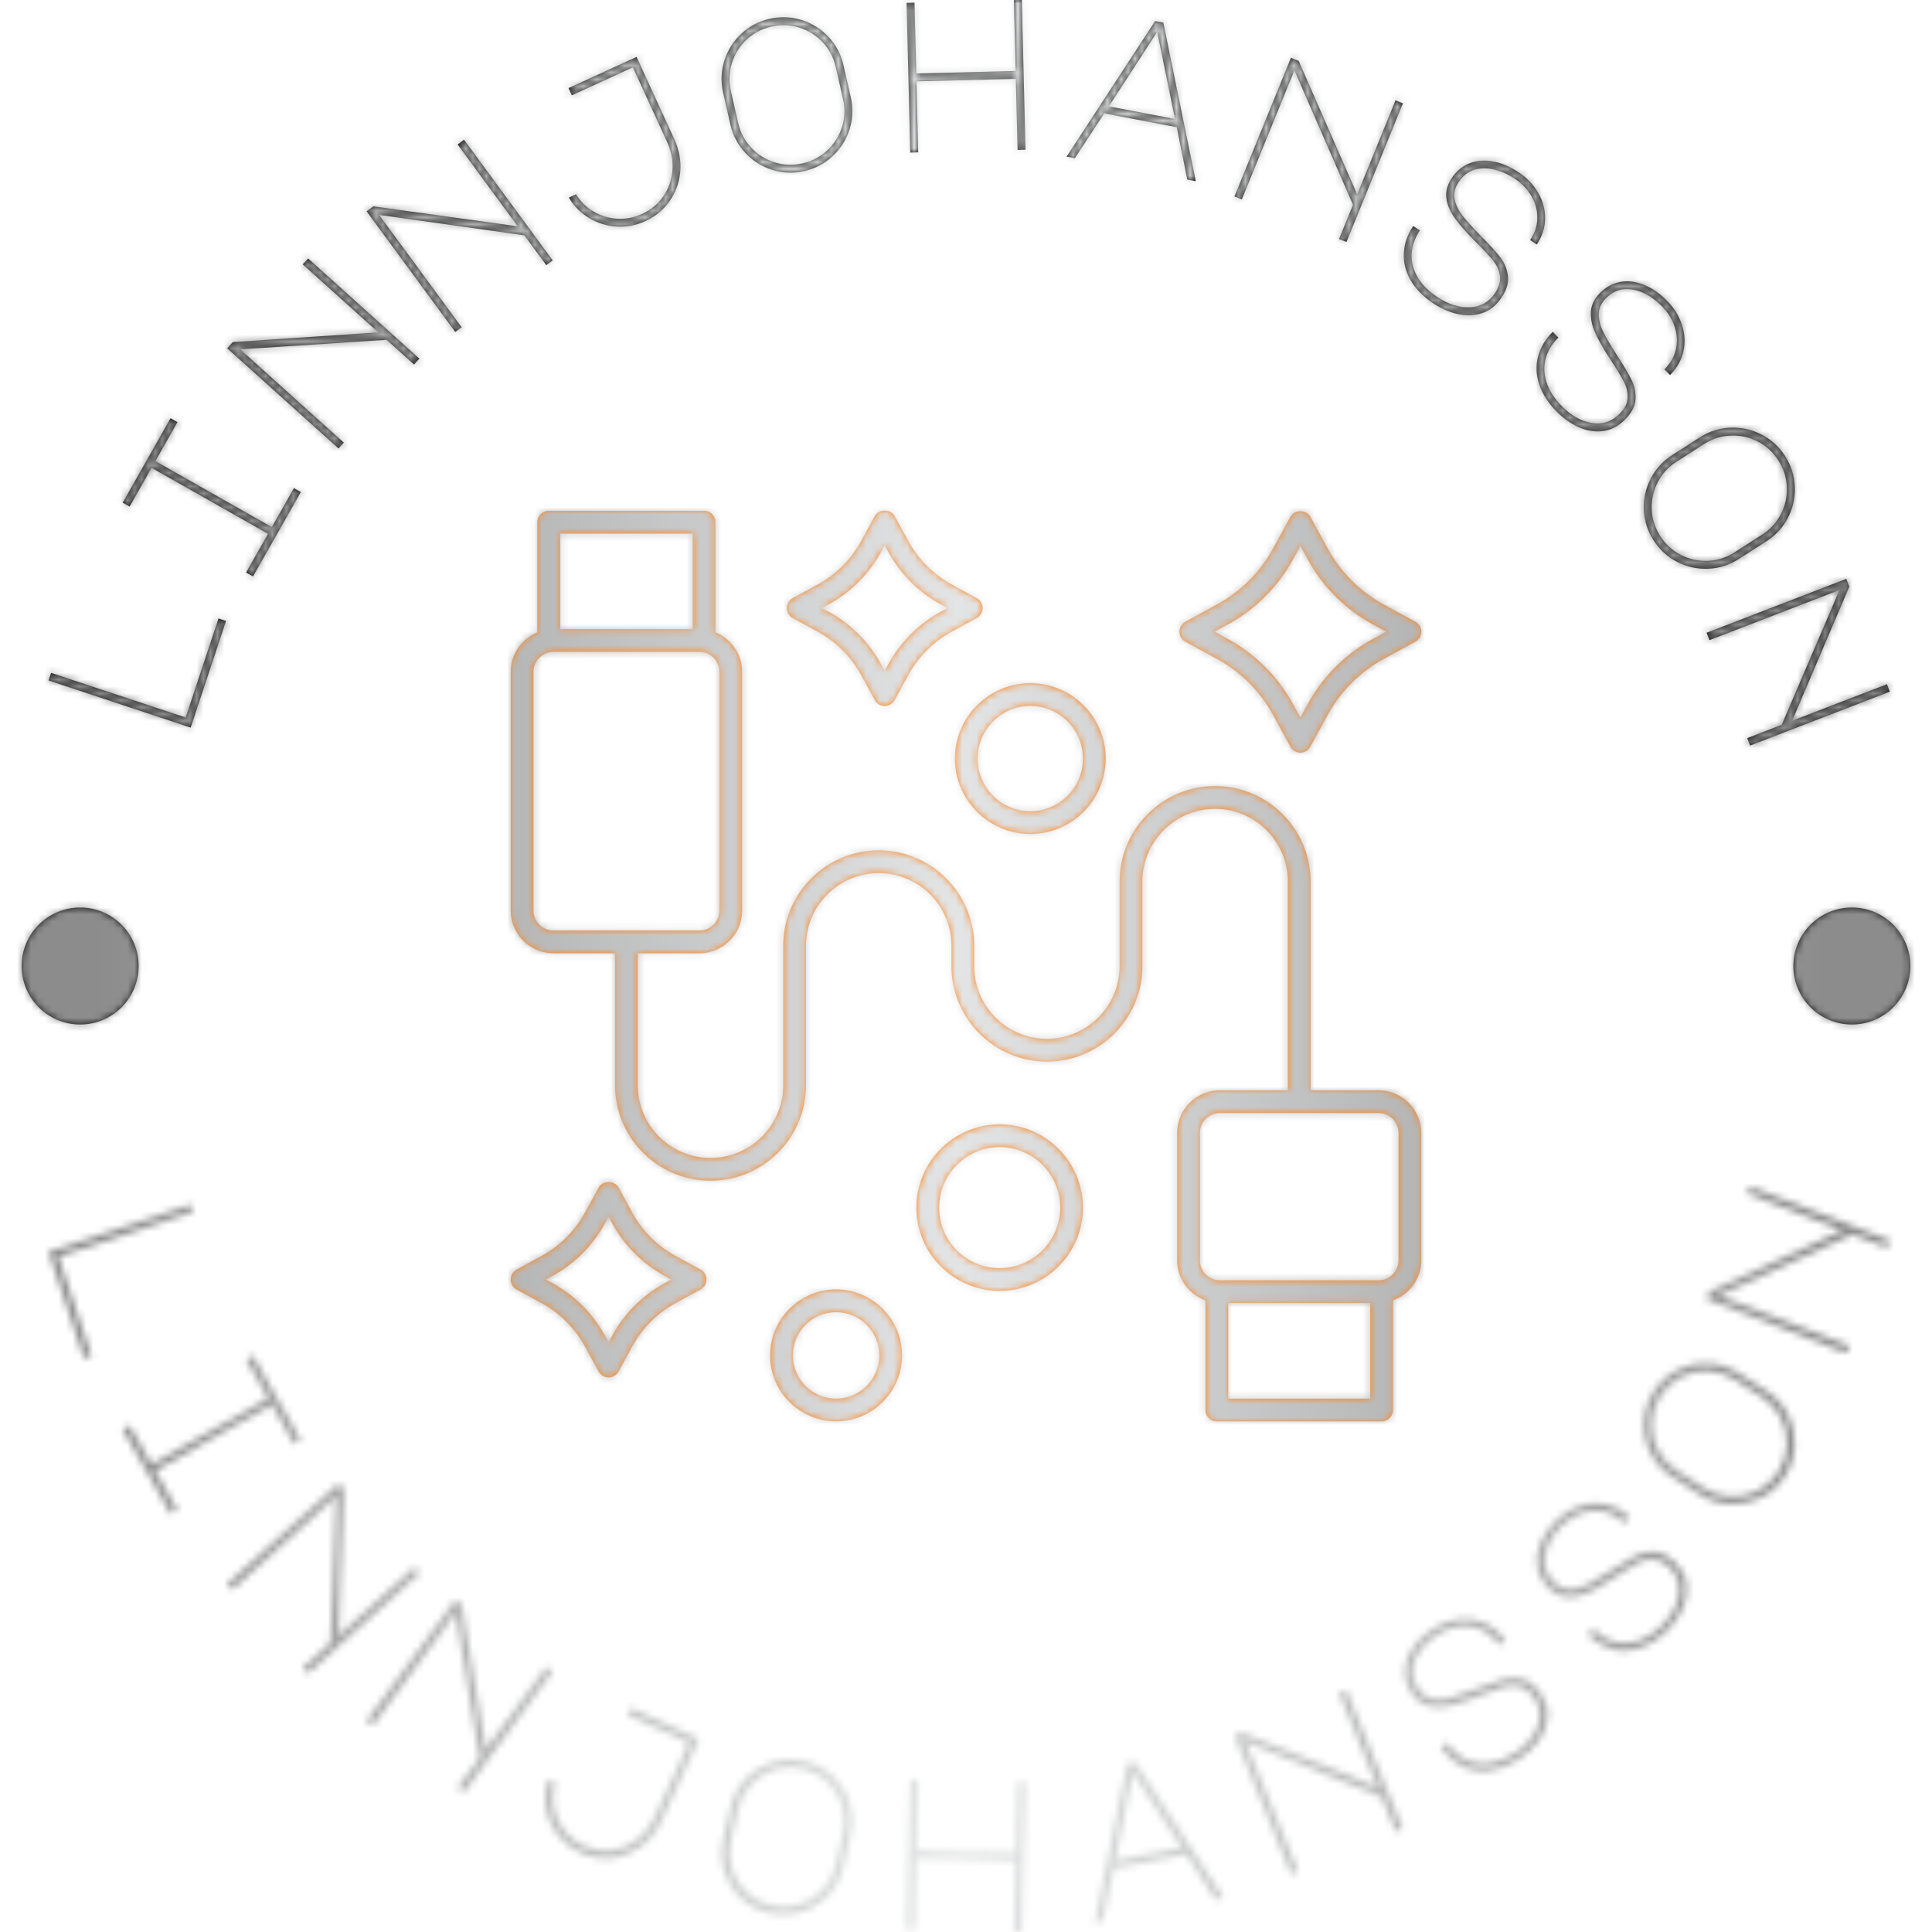 <svg xmlns="http://www.w3.org/2000/svg" version="1.1" xmlns:xlink="http://www.w3.org/1999/xlink" xmlns:svgjs="http://svgjs.dev/svgjs" width="2000" height="2000" viewBox="0 0 2000 2000"><g transform="matrix(1,0,0,1,0,0)"><svg viewBox="0 0 280 280" data-background-color="#ffffff" preserveAspectRatio="xMidYMid meet" height="2000" width="2000" xmlns="http://www.w3.org/2000/svg" xmlns:xlink="http://www.w3.org/1999/xlink"><g id="tight-bounds" transform="matrix(1,0,0,1,0,0)"><svg viewBox="0 0 280 280" height="280" width="280"><g><svg viewBox="0 0 280 280" height="280" width="280"><g><svg viewBox="0 0 280 280" height="280" width="280"><g id="textblocktransform"><svg viewBox="0 0 280 280" height="280" width="280" id="textblock"><g><svg viewBox="0 0 280 280" height="280" width="280"><g transform="matrix(1,0,0,1,74.013,74.003)"><svg viewBox="0 0 131.974 131.993" height="131.993" width="131.974"><g id="icon-0"><svg xmlns="http://www.w3.org/2000/svg" xmlns:xlink="http://www.w3.org/1999/xlink" version="1.1" x="0" y="0" viewBox="9.998 9.984 80.004 80.016" style="enable-background:new 0 0 100 100;" xml:space="preserve" height="131.993" width="131.974" class="icon-jxe-0" data-fill-palette-color="accent" id="jxe-0"><path d="M55.65 38.394C59.302 38.394 62.273 35.422 62.273 31.769S59.303 25.144 55.65 25.144 49.024 28.115 49.024 31.769 51.996 38.394 55.65 38.394M55.65 27.144C58.2 27.144 60.273 29.219 60.273 31.769S58.2 36.394 55.65 36.394 51.024 34.318 51.024 31.769 53.1 27.144 55.65 27.144" fill="#ff851b" data-fill-palette-color="accent"></path><path d="M60.274 71.22C60.274 67.188 56.992 63.905 52.957 63.905 48.923 63.904 45.641 67.187 45.641 71.221S48.923 78.537 52.957 78.537C56.992 78.537 60.274 75.255 60.274 71.221M47.641 71.22C47.64 68.29 50.025 65.905 52.957 65.905S58.274 68.29 58.274 71.221 55.89 76.537 52.957 76.537 47.641 74.152 47.641 71.221" fill="#ff851b" data-fill-palette-color="accent"></path><path d="M44.382 84.203C44.382 81.007 41.782 78.406 38.585 78.406S32.788 81.006 32.788 84.203 35.388 90 38.585 90 44.382 87.4 44.382 84.203M34.788 84.203C34.788 82.11 36.491 80.406 38.585 80.406S42.382 82.11 42.382 84.203 40.679 88 38.585 88 34.788 86.297 34.788 84.203" fill="#ff851b" data-fill-palette-color="accent"></path><path d="M86.247 60.914H80.275V42.574C80.275 37.948 76.513 34.186 71.887 34.186S63.498 37.948 63.498 42.574V50C63.498 53.522 60.632 56.389 57.109 56.389S50.721 53.522 50.721 50V48.222C50.72 43.596 46.958 39.833 42.332 39.833S33.943 43.596 33.943 48.222V60.466C33.943 63.988 31.078 66.854 27.556 66.854S21.167 63.988 21.167 60.466V48.872H26.58A3.757 3.757 0 0 0 30.333 45.12V24.151A3.75 3.75 0 0 0 27.991 20.68V11A1 1 0 0 0 26.991 10H13.341A1 1 0 0 0 12.342 11V20.679A3.755 3.755 0 0 0 10 24.15V45.12A3.757 3.757 0 0 0 13.753 48.872H19.167V60.466C19.167 65.092 22.93 68.854 27.556 68.854S35.943 65.092 35.943 60.466V48.222C35.943 44.699 38.81 41.833 42.332 41.833S48.721 44.699 48.721 48.222V50C48.72 54.626 52.483 58.389 57.109 58.389S65.498 54.626 65.498 50V42.574C65.498 39.052 68.364 36.186 71.887 36.186S78.275 39.052 78.275 42.574V60.914H72.304A3.757 3.757 0 0 0 68.55 64.667V75.849C68.55 77.47 69.59 78.843 71.035 79.365V89A1 1 0 0 0 72.035 90H86.515A1 1 0 0 0 87.516 89V79.365C88.96 78.843 90 77.471 90 75.85V64.667A3.757 3.757 0 0 0 86.247 60.914M25.991 12V20.398H14.341V12zM12 45.12V24.15C12 23.185 12.786 22.398 13.753 22.398H26.58C27.547 22.398 28.333 23.185 28.333 24.151V45.12C28.333 46.086 27.547 46.872 26.58 46.872H13.753A1.755 1.755 0 0 1 12 45.12M73.035 88V79.602H85.515V88zM88 75.849C88 76.815 87.214 77.602 86.247 77.602H72.304A1.755 1.755 0 0 1 70.55 75.849V64.667C70.55 63.7 71.337 62.914 72.304 62.914H86.247C87.214 62.914 88 63.7 88 64.667z" fill="#ff851b" data-fill-palette-color="accent"></path><path d="M51.458 18.545A1 1 0 0 0 50.938 17.667L48.739 16.466A9.56 9.56 0 0 1 44.938 12.664L43.735 10.466C43.385 9.823 42.331 9.823 41.981 10.466L40.78 12.664A9.56 9.56 0 0 1 36.98 16.466L34.78 17.668A0.998 0.998 0 0 0 34.78 19.422L36.98 20.624A9.55 9.55 0 0 1 40.779 24.424L41.981 26.624A0.998 0.998 0 0 0 43.735 26.623L44.938 24.425A9.55 9.55 0 0 1 48.738 20.625L50.938 19.423A1 1 0 0 0 51.458 18.545M47.779 18.87A11.54 11.54 0 0 0 43.184 23.466L42.858 24.06 42.533 23.466A11.54 11.54 0 0 0 37.938 18.87L37.344 18.545 37.938 18.22A11.55 11.55 0 0 0 42.533 13.623L42.858 13.029 43.184 13.623A11.55 11.55 0 0 0 47.779 18.221L48.373 18.545z" fill="#ff851b" data-fill-palette-color="accent"></path><path d="M10.52 78.414L12.719 79.618A9.53 9.53 0 0 1 16.519 83.418L17.723 85.616A0.998 0.998 0 0 0 19.476 85.617L20.68 83.418A9.53 9.53 0 0 1 24.48 79.618L26.68 78.413A1 1 0 0 0 26.678 76.66L24.479 75.457A9.53 9.53 0 0 1 20.68 71.657L19.476 69.457C19.126 68.818 18.07 68.816 17.722 69.459L16.519 71.657A9.53 9.53 0 0 1 12.719 75.458L10.52 76.66A0.998 0.998 0 0 0 10.52 78.414M13.678 77.213A11.53 11.53 0 0 0 18.273 72.616L18.6 72.022 18.924 72.616A11.53 11.53 0 0 0 23.52 77.212L24.114 77.537 23.521 77.862A11.54 11.54 0 0 0 18.925 82.458L18.599 83.053 18.274 82.459A11.54 11.54 0 0 0 13.68 77.863L13.084 77.537z" fill="#ff851b" data-fill-palette-color="accent"></path><path d="M89.48 19.745L86.694 18.223A12.35 12.35 0 0 1 81.777 13.305L80.255 10.52C79.905 9.878 78.85 9.878 78.5 10.52L76.979 13.304A12.35 12.35 0 0 1 72.059 18.223L69.276 19.745A0.998 0.998 0 0 0 69.275 21.5L72.06 23.021A12.37 12.37 0 0 1 76.979 27.941L78.5 30.724A0.998 0.998 0 0 0 80.255 30.725L81.778 27.94A12.35 12.35 0 0 1 86.695 23.021L89.48 21.5A0.998 0.998 0 0 0 89.48 19.745M85.734 21.268A14.34 14.34 0 0 0 80.023 26.98L79.378 28.161 78.732 26.981A14.34 14.34 0 0 0 73.02 21.268L71.839 20.622 73.019 19.978A14.34 14.34 0 0 0 78.732 14.264L79.378 13.084 80.023 14.264A14.3 14.3 0 0 0 85.736 19.977L86.916 20.622z" fill="#ff851b" data-fill-palette-color="accent"></path></svg></g></svg></g><g id="text-0"><path d="M32.759 89.994l-5.125 15.455-20.6-6.831 0.366-1.103 19.507 6.469 4.759-14.352z" fill="#111111" data-fill-palette-color="primary"></path><path d="M17.786 72.846l6.931-12.234 1.002 0.568-3.2 5.647 16.879 9.563 3.2-5.647 1.002 0.567-6.932 12.234-1.001-0.568 3.179-5.611-16.879-9.563-3.18 5.611z" fill="#111111" data-fill-palette-color="primary"></path><path d="M49.828 64.143l-0.77 0.856-16.13-14.52 0.811-0.901 21.079-1.41-10.942-9.851 0.777-0.863 16.13 14.52-0.777 0.863-3.984-3.586-21.211 1.375z" fill="#111111" data-fill-palette-color="primary"></path><path d="M66.907 47.431l-0.928 0.682-12.849-17.491 0.977-0.718 20.928 2.896-8.717-11.866 0.936-0.687 12.849 17.49-0.936 0.688-3.173-4.32-21.049-2.957z" fill="#111111" data-fill-palette-color="primary"></path><path d="M93.539 32.048c-1.34 0.615-2.725 0.877-4.157 0.787-1.435-0.081-2.766-0.491-3.994-1.228-1.237-0.74-2.219-1.732-2.946-2.975v0l1.046-0.48c0.642 1.058 1.494 1.896 2.556 2.515 1.068 0.616 2.216 0.96 3.444 1.031 1.232 0.062 2.422-0.17 3.571-0.696v0c1.272-0.584 2.292-1.43 3.062-2.538 0.77-1.108 1.214-2.355 1.333-3.74 0.122-1.379-0.13-2.751-0.756-4.115v0l-4.981-10.853-8.844 4.059-0.48-1.046 9.862-4.527 5.461 11.9c0.711 1.55 1.004 3.116 0.878 4.698-0.135 1.579-0.648 3.01-1.538 4.293-0.888 1.274-2.06 2.246-3.517 2.915z" fill="#111111" data-fill-palette-color="primary"></path><path d="M111.534 2.725c1.583-0.361 3.132-0.303 4.648 0.173 1.516 0.477 2.817 1.295 3.904 2.454 1.08 1.161 1.8 2.533 2.161 4.116v0l1.053 4.62c0.359 1.576 0.304 3.122-0.166 4.636-0.477 1.516-1.295 2.817-2.454 3.903-1.16 1.086-2.531 1.81-4.114 2.171v0c-1.576 0.359-3.122 0.301-4.638-0.175-1.516-0.477-2.817-1.295-3.904-2.455-1.086-1.16-1.809-2.528-2.168-4.104v0l-1.054-4.619c-0.361-1.583-0.303-3.132 0.174-4.648 0.477-1.516 1.295-2.817 2.454-3.904 1.16-1.086 2.528-1.809 4.104-2.168zM106.978 17.809c0.314 1.378 0.945 2.571 1.893 3.581 0.941 1.012 2.072 1.722 3.391 2.132 1.321 0.416 2.67 0.468 4.048 0.154v0c1.378-0.314 2.571-0.945 3.582-1.893 1.012-0.941 1.726-2.072 2.142-3.394 0.41-1.32 0.458-2.668 0.143-4.045v0l-1.053-4.62c-0.316-1.384-0.943-2.579-1.882-3.583-0.948-1.01-2.082-1.723-3.404-2.14-1.32-0.41-2.668-0.458-4.046-0.144v0c-1.378 0.314-2.572 0.942-3.583 1.883-1.01 0.948-1.72 2.082-2.13 3.401-0.418 1.314-0.469 2.664-0.154 4.048v0z" fill="#111111" data-fill-palette-color="primary"></path><path d="M133.074 22.081l-1.151 0.029-0.537-21.696 1.151-0.029 0.254 10.257 14.403-0.356-0.254-10.258 1.151-0.028 0.537 21.696-1.151 0.029-0.254-10.288-14.403 0.356z" fill="#111111" data-fill-palette-color="primary"></path><path d="M154.587 22.697l12.82-19.65 1.191 0.227 4.706 22.989-1.231-0.234-1.53-7.594-10.509-2.002-4.256 6.491zM167.707 4.629l-7.003 10.79 9.588 1.827z" fill="#111111" data-fill-palette-color="primary"></path><path d="M179.976 28.904l-1.067-0.435 8.184-20.1 1.123 0.457 8.481 19.349 5.551-13.636 1.076 0.438-8.183 20.101-1.076-0.438 2.021-4.964-8.492-19.486z" fill="#111111" data-fill-palette-color="primary"></path><path d="M213.785 34.968c-1.276-1.271-2.26-2.393-2.951-3.366-0.69-0.963-1.096-1.93-1.218-2.9-0.117-0.966 0.146-1.933 0.788-2.901v0c0.669-1.007 1.518-1.716 2.548-2.124 1.039-0.411 2.174-0.505 3.405-0.284 1.24 0.22 2.494 0.751 3.761 1.592v0c1.211 0.804 2.152 1.8 2.824 2.987 0.675 1.182 1.002 2.426 0.982 3.734-0.02 1.308-0.421 2.55-1.202 3.727v0l-0.959-0.637c0.676-1.019 1.022-2.086 1.036-3.201 0.015-1.115-0.27-2.173-0.854-3.171-0.584-0.999-1.403-1.848-2.455-2.547v0c-0.939-0.624-1.911-1.057-2.916-1.3-1.01-0.247-1.974-0.238-2.891 0.025-0.915 0.273-1.677 0.868-2.286 1.785v0c-0.552 0.832-0.748 1.656-0.588 2.471 0.16 0.815 0.541 1.611 1.143 2.386 0.608 0.779 1.516 1.781 2.725 3.007v0c1.225 1.237 2.143 2.25 2.753 3.038 0.606 0.794 0.977 1.684 1.113 2.671 0.13 0.983-0.179 2.038-0.926 3.164v0c-0.748 1.126-1.677 1.875-2.788 2.247-1.105 0.375-2.281 0.427-3.526 0.154-1.236-0.274-2.435-0.797-3.595-1.567v0c-1.437-0.954-2.524-2.063-3.26-3.325-0.735-1.263-1.067-2.575-0.994-3.938 0.067-1.366 0.519-2.68 1.357-3.942v0l0.968 0.642c-0.736 1.109-1.134 2.243-1.194 3.402-0.06 1.159 0.225 2.277 0.854 3.356 0.629 1.078 1.587 2.044 2.872 2.896v0c1.59 1.056 3.165 1.551 4.725 1.486 1.55-0.063 2.763-0.754 3.638-2.073v0c0.597-0.9 0.831-1.743 0.702-2.531-0.124-0.783-0.457-1.51-0.999-2.179-0.542-0.67-1.406-1.598-2.592-2.784z" fill="#111111" data-fill-palette-color="primary"></path><path d="M233.378 52.082c-0.992-1.503-1.727-2.802-2.208-3.895-0.48-1.083-0.681-2.112-0.604-3.086 0.082-0.97 0.535-1.863 1.36-2.681v0c0.859-0.851 1.834-1.372 2.926-1.563 1.101-0.192 2.231-0.054 3.391 0.412 1.17 0.467 2.29 1.241 3.361 2.322v0c1.023 1.033 1.742 2.199 2.159 3.498 0.421 1.294 0.489 2.579 0.204 3.856-0.285 1.276-0.929 2.411-1.933 3.405v0l-0.81-0.818c0.869-0.86 1.423-1.835 1.664-2.924 0.241-1.089 0.176-2.182-0.193-3.279-0.369-1.097-0.998-2.094-1.887-2.992v0c-0.793-0.801-1.657-1.423-2.592-1.865-0.939-0.446-1.885-0.634-2.836-0.561-0.951 0.082-1.818 0.51-2.6 1.284v0c-0.71 0.703-1.069 1.469-1.078 2.3-0.009 0.831 0.203 1.687 0.636 2.569 0.438 0.886 1.124 2.052 2.058 3.497v0c0.949 1.46 1.642 2.638 2.079 3.533 0.433 0.9 0.615 1.847 0.548 2.841-0.072 0.989-0.588 1.959-1.548 2.911v0c-0.96 0.951-2.022 1.496-3.186 1.634-1.158 0.143-2.32-0.045-3.484-0.564-1.155-0.52-2.222-1.274-3.202-2.264v0c-1.214-1.226-2.053-2.532-2.517-3.917-0.464-1.386-0.522-2.738-0.175-4.057 0.343-1.324 1.052-2.519 2.128-3.585v0l0.818 0.825c-0.946 0.937-1.566 1.966-1.86 3.089-0.294 1.123-0.242 2.276 0.156 3.459 0.398 1.184 1.139 2.323 2.224 3.419v0c1.343 1.356 2.785 2.161 4.326 2.413 1.531 0.252 2.859-0.178 3.983-1.292v0c0.767-0.76 1.167-1.539 1.2-2.336 0.037-0.792-0.141-1.571-0.536-2.336-0.395-0.766-1.052-1.85-1.972-3.252z" fill="#111111" data-fill-palette-color="primary"></path><path d="M258.701 66.085c0.877 1.366 1.349 2.843 1.416 4.431 0.067 1.588-0.261 3.089-0.983 4.505-0.725 1.41-1.771 2.554-3.137 3.431v0l-3.987 2.559c-1.36 0.873-2.833 1.346-4.417 1.419-1.588 0.067-3.089-0.261-4.505-0.983-1.416-0.722-2.562-1.766-3.439-3.132v0c-0.873-1.36-1.343-2.835-1.41-4.422-0.067-1.588 0.261-3.089 0.982-4.505 0.722-1.416 1.763-2.56 3.123-3.434v0l3.987-2.559c1.366-0.877 2.843-1.349 4.431-1.416 1.588-0.067 3.089 0.261 4.505 0.983 1.416 0.722 2.56 1.763 3.434 3.123zM242.966 66.923c-1.189 0.763-2.098 1.762-2.725 2.997-0.632 1.229-0.916 2.534-0.854 3.914 0.057 1.384 0.467 2.671 1.231 3.859v0c0.763 1.189 1.762 2.098 2.996 2.726 1.229 0.632 2.535 0.919 3.92 0.862 1.38-0.063 2.665-0.476 3.854-1.239v0l3.987-2.559c1.195-0.767 2.105-1.763 2.731-2.989 0.628-1.235 0.914-2.544 0.857-3.927-0.063-1.38-0.476-2.665-1.239-3.854v0c-0.763-1.189-1.759-2.099-2.989-2.732-1.235-0.628-2.542-0.911-3.922-0.848-1.378 0.053-2.665 0.464-3.86 1.231v0z" fill="#111111" data-fill-palette-color="primary"></path><path d="M247.744 92.779l-0.414-1.075 20.247-7.812 0.437 1.131-8.282 19.436 13.736-5.3 0.418 1.083-20.248 7.813-0.418-1.084 5-1.929 8.375-19.537z" fill="#111111" data-fill-palette-color="primary"></path><path d="M3.136 140.001c0-4.683 3.796-8.479 8.479-8.479 4.683 0 8.479 3.796 8.479 8.479 0 4.683-3.796 8.479-8.479 8.479-4.683 0-8.479-3.796-8.479-8.479z" fill="#111111" data-fill-palette-color="primary"></path><path d="M259.906 140.001c0-4.683 3.796-8.479 8.479-8.479 4.683 0 8.479 3.796 8.479 8.479 0 4.683-3.796 8.479-8.479 8.479-4.683 0-8.479-3.796-8.479-8.479z" fill="#111111" data-fill-palette-color="primary"></path></g><g id="text-1"></g></svg></g></svg></g></svg></g></svg></g><defs></defs><mask id="b78825de-55f1-4f75-9cc4-c5e0f837d061"><g id="SvgjsG1733"><svg viewBox="0 0 280 280" height="280" width="280"><g><svg viewBox="0 0 280 280" height="280" width="280"><g><svg viewBox="0 0 280 280" height="280" width="280"><g id="SvgjsG1732"><svg viewBox="0 0 280 280" height="280" width="280" id="SvgjsSvg1731"><g><svg viewBox="0 0 280 280" height="280" width="280"><g transform="matrix(1,0,0,1,74.013,74.003)"><svg viewBox="0 0 131.974 131.993" height="131.993" width="131.974"><g id="SvgjsG1730"><svg xmlns="http://www.w3.org/2000/svg" xmlns:xlink="http://www.w3.org/1999/xlink" version="1.1" x="0" y="0" viewBox="9.998 9.984 80.004 80.016" style="enable-background:new 0 0 100 100;" xml:space="preserve" height="131.993" width="131.974" class="icon-jxe-0" data-fill-palette-color="accent" id="SvgjsSvg1729"><path d="M55.65 38.394C59.302 38.394 62.273 35.422 62.273 31.769S59.303 25.144 55.65 25.144 49.024 28.115 49.024 31.769 51.996 38.394 55.65 38.394M55.65 27.144C58.2 27.144 60.273 29.219 60.273 31.769S58.2 36.394 55.65 36.394 51.024 34.318 51.024 31.769 53.1 27.144 55.65 27.144" fill="black"></path><path d="M60.274 71.22C60.274 67.188 56.992 63.905 52.957 63.905 48.923 63.904 45.641 67.187 45.641 71.221S48.923 78.537 52.957 78.537C56.992 78.537 60.274 75.255 60.274 71.221M47.641 71.22C47.64 68.29 50.025 65.905 52.957 65.905S58.274 68.29 58.274 71.221 55.89 76.537 52.957 76.537 47.641 74.152 47.641 71.221" fill="black"></path><path d="M44.382 84.203C44.382 81.007 41.782 78.406 38.585 78.406S32.788 81.006 32.788 84.203 35.388 90 38.585 90 44.382 87.4 44.382 84.203M34.788 84.203C34.788 82.11 36.491 80.406 38.585 80.406S42.382 82.11 42.382 84.203 40.679 88 38.585 88 34.788 86.297 34.788 84.203" fill="black"></path><path d="M86.247 60.914H80.275V42.574C80.275 37.948 76.513 34.186 71.887 34.186S63.498 37.948 63.498 42.574V50C63.498 53.522 60.632 56.389 57.109 56.389S50.721 53.522 50.721 50V48.222C50.72 43.596 46.958 39.833 42.332 39.833S33.943 43.596 33.943 48.222V60.466C33.943 63.988 31.078 66.854 27.556 66.854S21.167 63.988 21.167 60.466V48.872H26.58A3.757 3.757 0 0 0 30.333 45.12V24.151A3.75 3.75 0 0 0 27.991 20.68V11A1 1 0 0 0 26.991 10H13.341A1 1 0 0 0 12.342 11V20.679A3.755 3.755 0 0 0 10 24.15V45.12A3.757 3.757 0 0 0 13.753 48.872H19.167V60.466C19.167 65.092 22.93 68.854 27.556 68.854S35.943 65.092 35.943 60.466V48.222C35.943 44.699 38.81 41.833 42.332 41.833S48.721 44.699 48.721 48.222V50C48.72 54.626 52.483 58.389 57.109 58.389S65.498 54.626 65.498 50V42.574C65.498 39.052 68.364 36.186 71.887 36.186S78.275 39.052 78.275 42.574V60.914H72.304A3.757 3.757 0 0 0 68.55 64.667V75.849C68.55 77.47 69.59 78.843 71.035 79.365V89A1 1 0 0 0 72.035 90H86.515A1 1 0 0 0 87.516 89V79.365C88.96 78.843 90 77.471 90 75.85V64.667A3.757 3.757 0 0 0 86.247 60.914M25.991 12V20.398H14.341V12zM12 45.12V24.15C12 23.185 12.786 22.398 13.753 22.398H26.58C27.547 22.398 28.333 23.185 28.333 24.151V45.12C28.333 46.086 27.547 46.872 26.58 46.872H13.753A1.755 1.755 0 0 1 12 45.12M73.035 88V79.602H85.515V88zM88 75.849C88 76.815 87.214 77.602 86.247 77.602H72.304A1.755 1.755 0 0 1 70.55 75.849V64.667C70.55 63.7 71.337 62.914 72.304 62.914H86.247C87.214 62.914 88 63.7 88 64.667z" fill="black"></path><path d="M51.458 18.545A1 1 0 0 0 50.938 17.667L48.739 16.466A9.56 9.56 0 0 1 44.938 12.664L43.735 10.466C43.385 9.823 42.331 9.823 41.981 10.466L40.78 12.664A9.56 9.56 0 0 1 36.98 16.466L34.78 17.668A0.998 0.998 0 0 0 34.78 19.422L36.98 20.624A9.55 9.55 0 0 1 40.779 24.424L41.981 26.624A0.998 0.998 0 0 0 43.735 26.623L44.938 24.425A9.55 9.55 0 0 1 48.738 20.625L50.938 19.423A1 1 0 0 0 51.458 18.545M47.779 18.87A11.54 11.54 0 0 0 43.184 23.466L42.858 24.06 42.533 23.466A11.54 11.54 0 0 0 37.938 18.87L37.344 18.545 37.938 18.22A11.55 11.55 0 0 0 42.533 13.623L42.858 13.029 43.184 13.623A11.55 11.55 0 0 0 47.779 18.221L48.373 18.545z" fill="black"></path><path d="M10.52 78.414L12.719 79.618A9.53 9.53 0 0 1 16.519 83.418L17.723 85.616A0.998 0.998 0 0 0 19.476 85.617L20.68 83.418A9.53 9.53 0 0 1 24.48 79.618L26.68 78.413A1 1 0 0 0 26.678 76.66L24.479 75.457A9.53 9.53 0 0 1 20.68 71.657L19.476 69.457C19.126 68.818 18.07 68.816 17.722 69.459L16.519 71.657A9.53 9.53 0 0 1 12.719 75.458L10.52 76.66A0.998 0.998 0 0 0 10.52 78.414M13.678 77.213A11.53 11.53 0 0 0 18.273 72.616L18.6 72.022 18.924 72.616A11.53 11.53 0 0 0 23.52 77.212L24.114 77.537 23.521 77.862A11.54 11.54 0 0 0 18.925 82.458L18.599 83.053 18.274 82.459A11.54 11.54 0 0 0 13.68 77.863L13.084 77.537z" fill="black"></path><path d="M89.48 19.745L86.694 18.223A12.35 12.35 0 0 1 81.777 13.305L80.255 10.52C79.905 9.878 78.85 9.878 78.5 10.52L76.979 13.304A12.35 12.35 0 0 1 72.059 18.223L69.276 19.745A0.998 0.998 0 0 0 69.275 21.5L72.06 23.021A12.37 12.37 0 0 1 76.979 27.941L78.5 30.724A0.998 0.998 0 0 0 80.255 30.725L81.778 27.94A12.35 12.35 0 0 1 86.695 23.021L89.48 21.5A0.998 0.998 0 0 0 89.48 19.745M85.734 21.268A14.34 14.34 0 0 0 80.023 26.98L79.378 28.161 78.732 26.981A14.34 14.34 0 0 0 73.02 21.268L71.839 20.622 73.019 19.978A14.34 14.34 0 0 0 78.732 14.264L79.378 13.084 80.023 14.264A14.3 14.3 0 0 0 85.736 19.977L86.916 20.622z" fill="black"></path></svg></g></svg></g><g id="SvgjsG1728"><path d="M32.759 89.994l-5.125 15.455-20.6-6.831 0.366-1.103 19.507 6.469 4.759-14.352z" fill="black"></path><path d="M17.786 72.846l6.931-12.234 1.002 0.568-3.2 5.647 16.879 9.563 3.2-5.647 1.002 0.567-6.932 12.234-1.001-0.568 3.179-5.611-16.879-9.563-3.18 5.611z" fill="black"></path><path d="M49.828 64.143l-0.77 0.856-16.13-14.52 0.811-0.901 21.079-1.41-10.942-9.851 0.777-0.863 16.13 14.52-0.777 0.863-3.984-3.586-21.211 1.375z" fill="black"></path><path d="M66.907 47.431l-0.928 0.682-12.849-17.491 0.977-0.718 20.928 2.896-8.717-11.866 0.936-0.687 12.849 17.49-0.936 0.688-3.173-4.32-21.049-2.957z" fill="black"></path><path d="M93.539 32.048c-1.34 0.615-2.725 0.877-4.157 0.787-1.435-0.081-2.766-0.491-3.994-1.228-1.237-0.74-2.219-1.732-2.946-2.975v0l1.046-0.48c0.642 1.058 1.494 1.896 2.556 2.515 1.068 0.616 2.216 0.96 3.444 1.031 1.232 0.062 2.422-0.17 3.571-0.696v0c1.272-0.584 2.292-1.43 3.062-2.538 0.77-1.108 1.214-2.355 1.333-3.74 0.122-1.379-0.13-2.751-0.756-4.115v0l-4.981-10.853-8.844 4.059-0.48-1.046 9.862-4.527 5.461 11.9c0.711 1.55 1.004 3.116 0.878 4.698-0.135 1.579-0.648 3.01-1.538 4.293-0.888 1.274-2.06 2.246-3.517 2.915z" fill="black"></path><path d="M111.534 2.725c1.583-0.361 3.132-0.303 4.648 0.173 1.516 0.477 2.817 1.295 3.904 2.454 1.08 1.161 1.8 2.533 2.161 4.116v0l1.053 4.62c0.359 1.576 0.304 3.122-0.166 4.636-0.477 1.516-1.295 2.817-2.454 3.903-1.16 1.086-2.531 1.81-4.114 2.171v0c-1.576 0.359-3.122 0.301-4.638-0.175-1.516-0.477-2.817-1.295-3.904-2.455-1.086-1.16-1.809-2.528-2.168-4.104v0l-1.054-4.619c-0.361-1.583-0.303-3.132 0.174-4.648 0.477-1.516 1.295-2.817 2.454-3.904 1.16-1.086 2.528-1.809 4.104-2.168zM106.978 17.809c0.314 1.378 0.945 2.571 1.893 3.581 0.941 1.012 2.072 1.722 3.391 2.132 1.321 0.416 2.67 0.468 4.048 0.154v0c1.378-0.314 2.571-0.945 3.582-1.893 1.012-0.941 1.726-2.072 2.142-3.394 0.41-1.32 0.458-2.668 0.143-4.045v0l-1.053-4.62c-0.316-1.384-0.943-2.579-1.882-3.583-0.948-1.01-2.082-1.723-3.404-2.14-1.32-0.41-2.668-0.458-4.046-0.144v0c-1.378 0.314-2.572 0.942-3.583 1.883-1.01 0.948-1.72 2.082-2.13 3.401-0.418 1.314-0.469 2.664-0.154 4.048v0z" fill="black"></path><path d="M133.074 22.081l-1.151 0.029-0.537-21.696 1.151-0.029 0.254 10.257 14.403-0.356-0.254-10.258 1.151-0.028 0.537 21.696-1.151 0.029-0.254-10.288-14.403 0.356z" fill="black"></path><path d="M154.587 22.697l12.82-19.65 1.191 0.227 4.706 22.989-1.231-0.234-1.53-7.594-10.509-2.002-4.256 6.491zM167.707 4.629l-7.003 10.79 9.588 1.827z" fill="black"></path><path d="M179.976 28.904l-1.067-0.435 8.184-20.1 1.123 0.457 8.481 19.349 5.551-13.636 1.076 0.438-8.183 20.101-1.076-0.438 2.021-4.964-8.492-19.486z" fill="black"></path><path d="M213.785 34.968c-1.276-1.271-2.26-2.393-2.951-3.366-0.69-0.963-1.096-1.93-1.218-2.9-0.117-0.966 0.146-1.933 0.788-2.901v0c0.669-1.007 1.518-1.716 2.548-2.124 1.039-0.411 2.174-0.505 3.405-0.284 1.24 0.22 2.494 0.751 3.761 1.592v0c1.211 0.804 2.152 1.8 2.824 2.987 0.675 1.182 1.002 2.426 0.982 3.734-0.02 1.308-0.421 2.55-1.202 3.727v0l-0.959-0.637c0.676-1.019 1.022-2.086 1.036-3.201 0.015-1.115-0.27-2.173-0.854-3.171-0.584-0.999-1.403-1.848-2.455-2.547v0c-0.939-0.624-1.911-1.057-2.916-1.3-1.01-0.247-1.974-0.238-2.891 0.025-0.915 0.273-1.677 0.868-2.286 1.785v0c-0.552 0.832-0.748 1.656-0.588 2.471 0.16 0.815 0.541 1.611 1.143 2.386 0.608 0.779 1.516 1.781 2.725 3.007v0c1.225 1.237 2.143 2.25 2.753 3.038 0.606 0.794 0.977 1.684 1.113 2.671 0.13 0.983-0.179 2.038-0.926 3.164v0c-0.748 1.126-1.677 1.875-2.788 2.247-1.105 0.375-2.281 0.427-3.526 0.154-1.236-0.274-2.435-0.797-3.595-1.567v0c-1.437-0.954-2.524-2.063-3.26-3.325-0.735-1.263-1.067-2.575-0.994-3.938 0.067-1.366 0.519-2.68 1.357-3.942v0l0.968 0.642c-0.736 1.109-1.134 2.243-1.194 3.402-0.06 1.159 0.225 2.277 0.854 3.356 0.629 1.078 1.587 2.044 2.872 2.896v0c1.59 1.056 3.165 1.551 4.725 1.486 1.55-0.063 2.763-0.754 3.638-2.073v0c0.597-0.9 0.831-1.743 0.702-2.531-0.124-0.783-0.457-1.51-0.999-2.179-0.542-0.67-1.406-1.598-2.592-2.784z" fill="black"></path><path d="M233.378 52.082c-0.992-1.503-1.727-2.802-2.208-3.895-0.48-1.083-0.681-2.112-0.604-3.086 0.082-0.97 0.535-1.863 1.36-2.681v0c0.859-0.851 1.834-1.372 2.926-1.563 1.101-0.192 2.231-0.054 3.391 0.412 1.17 0.467 2.29 1.241 3.361 2.322v0c1.023 1.033 1.742 2.199 2.159 3.498 0.421 1.294 0.489 2.579 0.204 3.856-0.285 1.276-0.929 2.411-1.933 3.405v0l-0.81-0.818c0.869-0.86 1.423-1.835 1.664-2.924 0.241-1.089 0.176-2.182-0.193-3.279-0.369-1.097-0.998-2.094-1.887-2.992v0c-0.793-0.801-1.657-1.423-2.592-1.865-0.939-0.446-1.885-0.634-2.836-0.561-0.951 0.082-1.818 0.51-2.6 1.284v0c-0.71 0.703-1.069 1.469-1.078 2.3-0.009 0.831 0.203 1.687 0.636 2.569 0.438 0.886 1.124 2.052 2.058 3.497v0c0.949 1.46 1.642 2.638 2.079 3.533 0.433 0.9 0.615 1.847 0.548 2.841-0.072 0.989-0.588 1.959-1.548 2.911v0c-0.96 0.951-2.022 1.496-3.186 1.634-1.158 0.143-2.32-0.045-3.484-0.564-1.155-0.52-2.222-1.274-3.202-2.264v0c-1.214-1.226-2.053-2.532-2.517-3.917-0.464-1.386-0.522-2.738-0.175-4.057 0.343-1.324 1.052-2.519 2.128-3.585v0l0.818 0.825c-0.946 0.937-1.566 1.966-1.86 3.089-0.294 1.123-0.242 2.276 0.156 3.459 0.398 1.184 1.139 2.323 2.224 3.419v0c1.343 1.356 2.785 2.161 4.326 2.413 1.531 0.252 2.859-0.178 3.983-1.292v0c0.767-0.76 1.167-1.539 1.2-2.336 0.037-0.792-0.141-1.571-0.536-2.336-0.395-0.766-1.052-1.85-1.972-3.252z" fill="black"></path><path d="M258.701 66.085c0.877 1.366 1.349 2.843 1.416 4.431 0.067 1.588-0.261 3.089-0.983 4.505-0.725 1.41-1.771 2.554-3.137 3.431v0l-3.987 2.559c-1.36 0.873-2.833 1.346-4.417 1.419-1.588 0.067-3.089-0.261-4.505-0.983-1.416-0.722-2.562-1.766-3.439-3.132v0c-0.873-1.36-1.343-2.835-1.41-4.422-0.067-1.588 0.261-3.089 0.982-4.505 0.722-1.416 1.763-2.56 3.123-3.434v0l3.987-2.559c1.366-0.877 2.843-1.349 4.431-1.416 1.588-0.067 3.089 0.261 4.505 0.983 1.416 0.722 2.56 1.763 3.434 3.123zM242.966 66.923c-1.189 0.763-2.098 1.762-2.725 2.997-0.632 1.229-0.916 2.534-0.854 3.914 0.057 1.384 0.467 2.671 1.231 3.859v0c0.763 1.189 1.762 2.098 2.996 2.726 1.229 0.632 2.535 0.919 3.92 0.862 1.38-0.063 2.665-0.476 3.854-1.239v0l3.987-2.559c1.195-0.767 2.105-1.763 2.731-2.989 0.628-1.235 0.914-2.544 0.857-3.927-0.063-1.38-0.476-2.665-1.239-3.854v0c-0.763-1.189-1.759-2.099-2.989-2.732-1.235-0.628-2.542-0.911-3.922-0.848-1.378 0.053-2.665 0.464-3.86 1.231v0z" fill="black"></path><path d="M247.744 92.779l-0.414-1.075 20.247-7.812 0.437 1.131-8.282 19.436 13.736-5.3 0.418 1.083-20.248 7.813-0.418-1.084 5-1.929 8.375-19.537z" fill="black"></path><path d="M3.136 140.001c0-4.683 3.796-8.479 8.479-8.479 4.683 0 8.479 3.796 8.479 8.479 0 4.683-3.796 8.479-8.479 8.479-4.683 0-8.479-3.796-8.479-8.479z" fill="black"></path><path d="M259.906 140.001c0-4.683 3.796-8.479 8.479-8.479 4.683 0 8.479 3.796 8.479 8.479 0 4.683-3.796 8.479-8.479 8.479-4.683 0-8.479-3.796-8.479-8.479z" fill="black"></path></g><g id="SvgjsG1727"><path d="M12.161 196.838l-5.125-15.455 20.6-6.83 0.366 1.102-19.507 6.469 4.759 14.352z" fill="white"></path><path d="M36.67 196.457l6.931 12.234-1.001 0.567-3.2-5.647-16.879 9.563 3.2 5.648-1.002 0.567-6.931-12.234 1.001-0.567 3.18 5.611 16.879-9.563-3.18-5.611z" fill="white"></path><path d="M33.7 230.377l-0.771-0.856 16.131-14.519 0.811 0.901-0.806 21.111 10.942-9.85 0.777 0.863-16.13 14.52-0.777-0.864 3.983-3.585 0.857-21.239z" fill="white"></path><path d="M54.059 250.06l-0.927-0.682 12.848-17.49 0.978 0.718 3.493 20.835 8.717-11.865 0.936 0.687-12.849 17.491-0.936-0.688 3.173-4.319-3.47-20.97z" fill="white"></path><path d="M84.096 268.529c-1.34-0.615-2.442-1.494-3.307-2.639-0.874-1.141-1.432-2.417-1.673-3.829-0.245-1.42-0.133-2.812 0.335-4.173v0l1.046 0.48c-0.383 1.177-0.463 2.37-0.24 3.578 0.229 1.211 0.717 2.306 1.463 3.284 0.756 0.975 1.708 1.726 2.857 2.252v0c1.272 0.584 2.579 0.806 3.92 0.667 1.342-0.139 2.577-0.615 3.705-1.427 1.125-0.807 2.001-1.892 2.626-3.257v0l4.981-10.853-8.843-4.059 0.48-1.046 9.862 4.526-5.461 11.9c-0.711 1.55-1.708 2.793-2.989 3.729-1.285 0.927-2.705 1.472-4.259 1.633-1.545 0.158-3.046-0.097-4.503-0.766z" fill="white"></path><path d="M116.567 255.202c1.583 0.361 2.954 1.084 4.113 2.171 1.16 1.086 1.978 2.388 2.455 3.903 0.47 1.514 0.524 3.063 0.163 4.646v0l-1.053 4.62c-0.359 1.576-1.079 2.945-2.159 4.106-1.086 1.16-2.388 1.978-3.903 2.454-1.516 0.477-3.065 0.534-4.648 0.174v0c-1.576-0.359-2.944-1.082-4.104-2.169-1.16-1.086-1.978-2.388-2.454-3.904-0.477-1.516-0.535-3.062-0.176-4.638v0l1.053-4.619c0.361-1.583 1.084-2.954 2.171-4.114 1.086-1.16 2.388-1.978 3.903-2.455 1.516-0.477 3.062-0.535 4.639-0.175zM105.923 266.821c-0.314 1.378-0.263 2.727 0.154 4.048 0.41 1.32 1.121 2.45 2.132 3.391 1.01 0.948 2.204 1.579 3.582 1.893v0c1.378 0.314 2.727 0.263 4.048-0.154 1.32-0.41 2.453-1.12 3.401-2.13 0.941-1.012 1.569-2.206 1.883-3.583v0l1.053-4.62c0.316-1.384 0.268-2.733-0.144-4.046-0.416-1.321-1.13-2.456-2.14-3.403-1.012-0.941-2.206-1.569-3.584-1.883v0c-1.378-0.314-2.726-0.266-4.045 0.144-1.321 0.416-2.452 1.13-3.394 2.142-0.946 1.003-1.577 2.197-1.893 3.581v0z" fill="white"></path><path d="M132.537 279.615l-1.151-0.029 0.537-21.696 1.151 0.029-0.254 10.257 14.403 0.357 0.254-10.258 1.151 0.029-0.537 21.696-1.151-0.028 0.255-10.288-14.403-0.357z" fill="white"></path><path d="M158.649 278.622l4.696-22.988 1.191-0.227 12.83 19.649-1.231 0.234-4.215-6.499-10.51 2.003-1.57 7.601zM164.206 256.995l-2.545 12.61 9.588-1.827z" fill="white"></path><path d="M188.158 271.197l-1.066 0.435-8.184-20.101 1.123-0.457 19.585 7.923-5.552-13.636 1.076-0.438 8.183 20.1-1.075 0.438-2.021-4.963-19.687-8.014z" fill="white"></path><path d="M214.303 245.814c-1.667 0.682-3.083 1.153-4.248 1.413-1.155 0.261-2.204 0.26-3.145-0.004-0.936-0.267-1.725-0.885-2.367-1.853v0c-0.669-1.007-0.992-2.065-0.969-3.172 0.025-1.117 0.378-2.2 1.061-3.248 0.684-1.057 1.66-2.007 2.927-2.848v0c1.211-0.804 2.494-1.285 3.849-1.442 1.351-0.163 2.625 0.018 3.823 0.544 1.197 0.526 2.186 1.378 2.968 2.555v0l-0.96 0.637c-0.676-1.019-1.525-1.751-2.547-2.198-1.022-0.447-2.107-0.595-3.255-0.445-1.148 0.15-2.248 0.575-3.3 1.274v0c-0.939 0.624-1.716 1.351-2.33 2.182-0.62 0.835-0.986 1.727-1.099 2.674-0.104 0.949 0.149 1.882 0.757 2.8v0c0.552 0.832 1.235 1.333 2.049 1.501 0.814 0.169 1.694 0.127 2.642-0.127 0.954-0.258 2.23-0.706 3.829-1.343v0c1.616-0.649 2.905-1.101 3.869-1.358 0.967-0.251 1.932-0.247 2.894 0.012 0.957 0.262 1.809 0.956 2.556 2.082v0c0.748 1.126 1.077 2.273 0.988 3.441-0.083 1.164-0.492 2.267-1.228 3.31-0.733 1.033-1.68 1.934-2.839 2.704v0c-1.437 0.954-2.881 1.525-4.33 1.713-1.449 0.187-2.787-0.017-4.015-0.613-1.233-0.592-2.268-1.519-3.106-2.781v0l0.968-0.643c0.736 1.109 1.627 1.916 2.671 2.422 1.045 0.505 2.186 0.677 3.424 0.515 1.238-0.161 2.499-0.669 3.785-1.521v0c1.59-1.056 2.658-2.315 3.203-3.778 0.544-1.453 0.378-2.839-0.497-4.158v0c-0.597-0.9-1.284-1.443-2.06-1.629-0.77-0.19-1.569-0.165-2.397 0.075-0.828 0.239-2.018 0.675-3.571 1.307z" fill="white"></path><path d="M234.042 228.579c-1.494 1.006-2.785 1.755-3.872 2.245-1.078 0.49-2.105 0.702-3.081 0.634-0.971-0.072-1.869-0.517-2.694-1.334v0c-0.859-0.851-1.39-1.821-1.592-2.91-0.202-1.099-0.076-2.231 0.38-3.395 0.455-1.174 1.218-2.302 2.289-3.383v0c1.023-1.033 2.182-1.764 3.476-2.193 1.29-0.434 2.574-0.515 3.854-0.242 1.279 0.272 2.42 0.906 3.424 1.899v0l-0.81 0.819c-0.869-0.86-1.849-1.406-2.94-1.636-1.091-0.23-2.184-0.155-3.278 0.225-1.093 0.38-2.084 1.019-2.973 1.917v0c-0.793 0.801-1.406 1.671-1.839 2.609-0.437 0.944-0.615 1.891-0.534 2.842 0.091 0.951 0.528 1.813 1.31 2.587v0c0.71 0.703 1.48 1.054 2.311 1.055 0.831 0.001 1.685-0.22 2.561-0.661 0.882-0.446 2.041-1.144 3.477-2.092v0c1.451-0.963 2.622-1.668 3.513-2.114 0.896-0.441 1.841-0.633 2.836-0.575 0.99 0.062 1.965 0.569 2.925 1.52v0c0.96 0.951 1.516 2.008 1.666 3.169 0.155 1.157-0.022 2.32-0.531 3.49-0.508 1.16-1.252 2.235-2.232 3.224v0c-1.214 1.226-2.512 2.078-3.892 2.555-1.381 0.477-2.733 0.549-4.056 0.215-1.327-0.33-2.529-1.028-3.605-2.094v0l0.817-0.825c0.946 0.937 1.982 1.547 3.107 1.829 1.125 0.283 2.278 0.219 3.458-0.19 1.18-0.409 2.312-1.162 3.396-2.257v0c1.343-1.356 2.133-2.806 2.371-4.349 0.237-1.533-0.206-2.857-1.33-3.97v0c-0.767-0.76-1.55-1.152-2.348-1.178-0.793-0.03-1.57 0.157-2.331 0.559-0.762 0.402-1.839 1.07-3.233 2.005z" fill="white"></path><path d="M239.647 201.686c0.877-1.366 2.023-2.41 3.439-3.132 1.416-0.722 2.917-1.049 4.505-0.983 1.584 0.072 3.059 0.547 4.425 1.424v0l3.988 2.56c1.36 0.873 2.403 2.015 3.128 3.425 0.722 1.416 1.049 2.917 0.983 4.505-0.067 1.588-0.539 3.065-1.416 4.431v0c-0.873 1.36-2.018 2.402-3.433 3.123-1.416 0.722-2.917 1.049-4.505 0.983-1.588-0.067-3.062-0.537-4.423-1.41v0l-3.987-2.56c-1.366-0.877-2.41-2.023-3.132-3.439-0.722-1.416-1.049-2.917-0.982-4.505 0.067-1.588 0.537-3.062 1.41-4.422zM246.96 215.643c1.189 0.763 2.475 1.173 3.86 1.23 1.38 0.063 2.685-0.222 3.914-0.853 1.235-0.628 2.234-1.537 2.996-2.726v0c0.763-1.189 1.173-2.475 1.231-3.86 0.063-1.38-0.22-2.688-0.848-3.922-0.632-1.229-1.542-2.225-2.731-2.988v0l-3.988-2.56c-1.195-0.767-2.479-1.18-3.854-1.239-1.384-0.057-2.693 0.229-3.927 0.857-1.229 0.632-2.225 1.542-2.989 2.731v0c-0.763 1.189-1.176 2.474-1.239 3.854-0.057 1.384 0.23 2.69 0.862 3.92 0.622 1.231 1.531 2.23 2.726 2.996v0z" fill="white"></path><path d="M267.99 195.035l-0.415 1.074-20.247-7.812 0.436-1.131 19.19-8.836-13.736-5.3 0.418-1.083 20.248 7.812-0.418 1.084-5-1.93-19.326 8.849z" fill="white"></path></g></svg></g></svg></g></svg></g></svg></g><defs><mask></mask></defs></svg><rect width="280" height="280" fill="black" stroke="none" visibility="hidden"></rect></g></mask><linearGradient x1="0.054" x2="0.941" y1="0.5" y2="0.5" id="3c14f997-a241-4357-8cc3-5d041b2410a6"><stop stop-color="#8c8c8c" offset="0"></stop><stop stop-color="#e3e4e5" offset="0.498"></stop><stop stop-color="#8c8c8c" offset="1"></stop></linearGradient><rect width="280" height="280" fill="url(#3c14f997-a241-4357-8cc3-5d041b2410a6)" mask="url(#b78825de-55f1-4f75-9cc4-c5e0f837d061)" data-fill-palette-color="secondary"></rect></svg><rect width="280" height="280" fill="none" stroke="none" visibility="hidden"></rect></g></svg></g></svg>